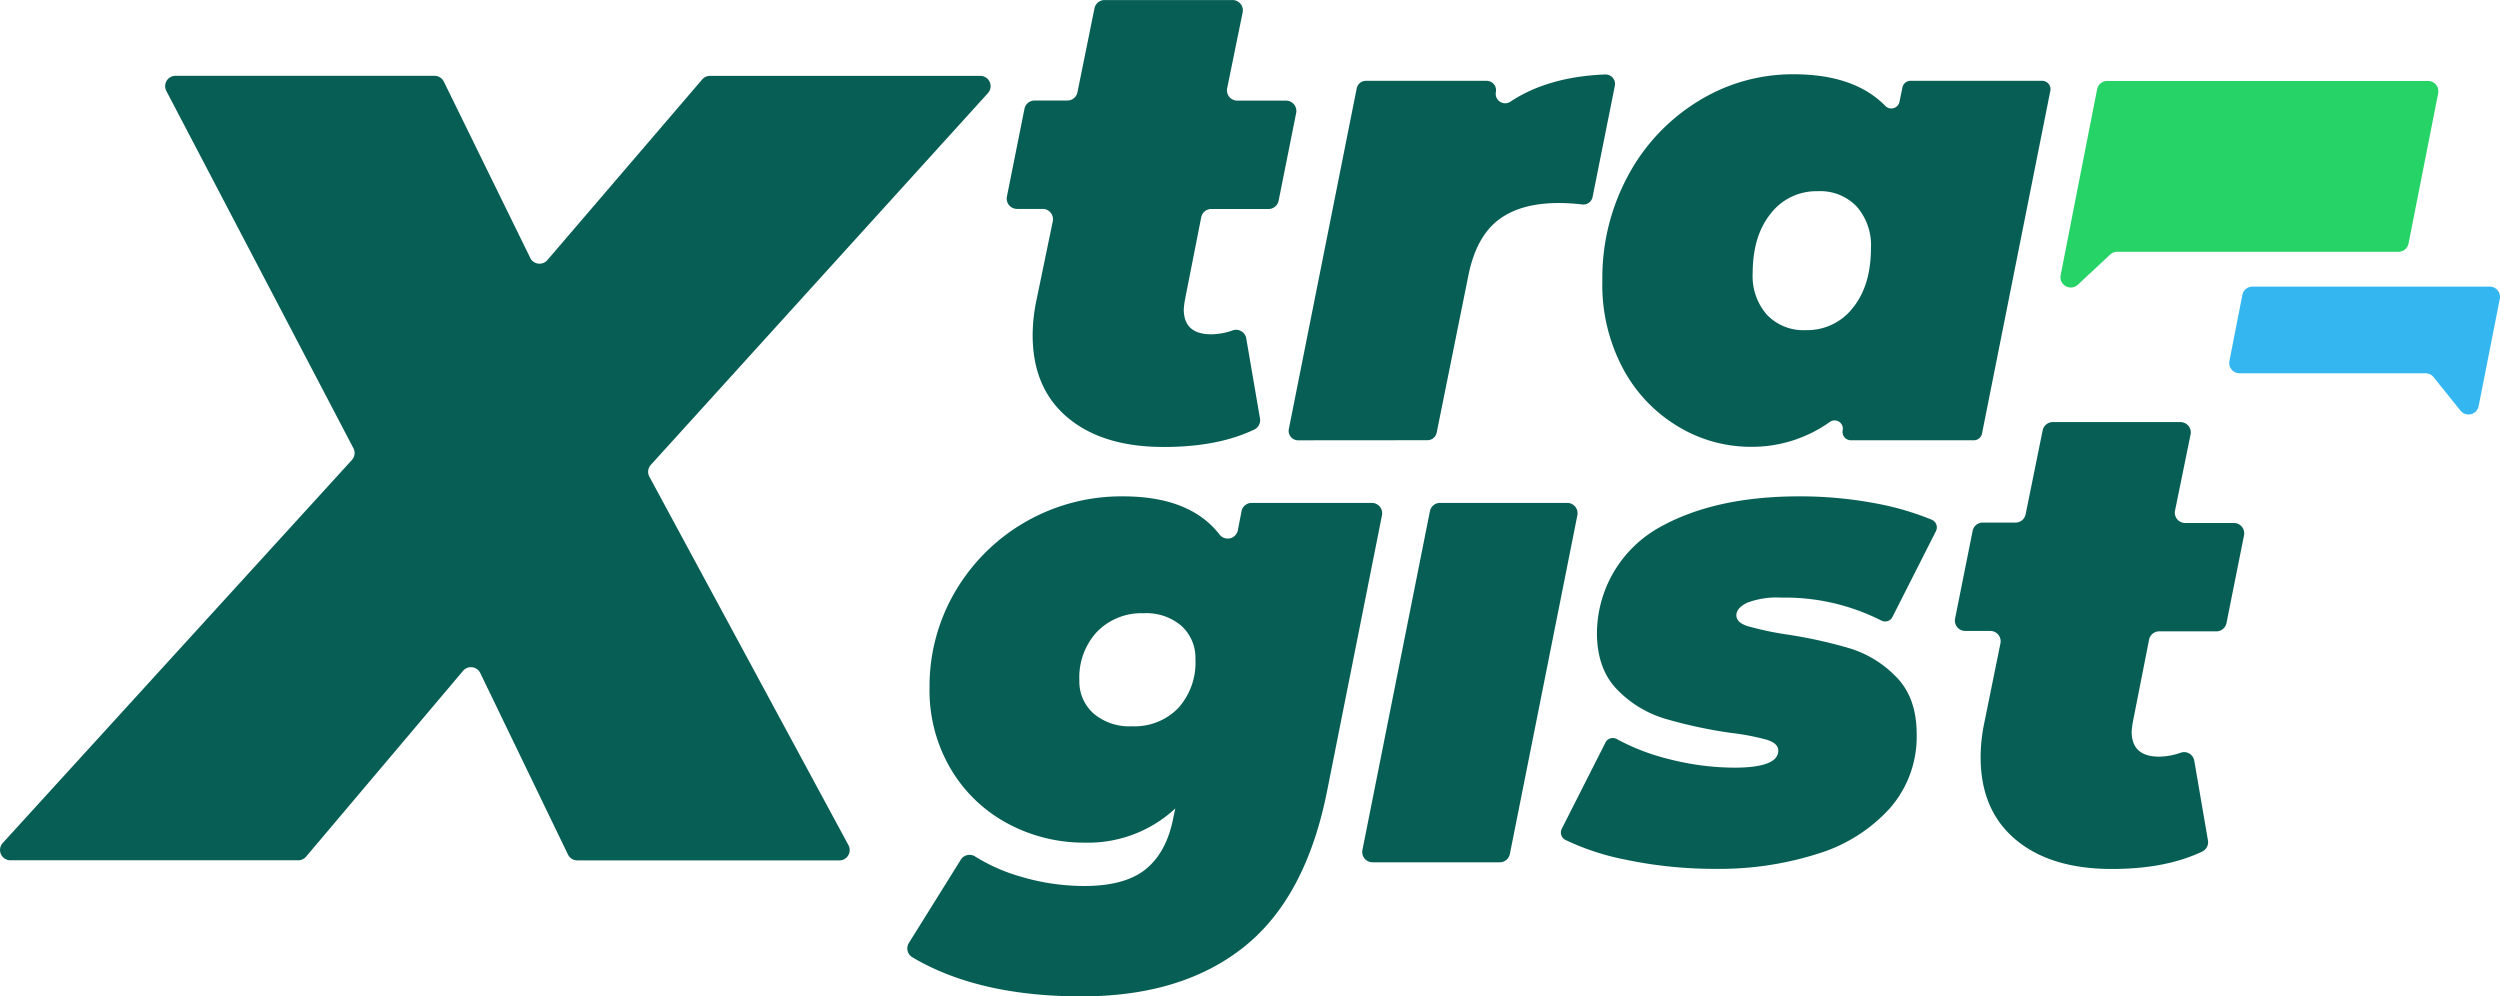 <svg xmlns="http://www.w3.org/2000/svg" viewBox="0 0 484.43 193.06"><defs><style>.cls-1{fill:#075e54;}.cls-2{fill:#25d366;}.cls-3{fill:#34b7f1;}</style></defs><title>Asset 1</title><g id="Layer_2" data-name="Layer 2"><g id="Layer_1-2" data-name="Layer 1"><path class="cls-1" d="M189.91,14.7H137.58a2,2,0,0,0-1.52.7l-30,35a2,2,0,0,1-3.31-.42L86,15.81a2,2,0,0,0-1.79-1.12H34a2,2,0,0,0-1.77,2.93L68.48,86.85a2,2,0,0,1-.29,2.28L.53,163.35A2,2,0,0,0,2,166.7H57.78a2,2,0,0,0,1.53-.71l30.42-36a2,2,0,0,1,3.33.42l17,35.18a2,2,0,0,0,1.8,1.13h50.76a2,2,0,0,0,1.76-3L125.83,92.37a2,2,0,0,1,.28-2.29l65.29-72A2,2,0,0,0,189.91,14.7Z"/><path class="cls-1" d="M200.86,58.06a32.77,32.77,0,0,0-.76,6.88q0,10.31,6.81,16t18.65,5.67q10.42,0,17.47-3.37a2,2,0,0,0,1.12-2.15l-2.65-15.46A2,2,0,0,0,238.92,64a13.08,13.08,0,0,1-4.19.78q-5.35,0-5.35-4.84a15.35,15.35,0,0,1,.26-2l3.12-15.83a2,2,0,0,1,2-1.61h11a2,2,0,0,0,2-1.61l3.4-17a2,2,0,0,0-2-2.39h-9.37a2,2,0,0,1-2-2.4l3-14.69a2,2,0,0,0-2-2.4H214.08a2,2,0,0,0-2,1.6l-3.3,16.27a2,2,0,0,1-2,1.6h-6.27a2,2,0,0,0-2,1.61l-3.4,17a2,2,0,0,0,2,2.39H202a2,2,0,0,1,2,2.4Z"/><path class="cls-1" d="M276.59,85.3a1.83,1.83,0,0,0,1.8-1.47l6.2-30.74q1.53-7.26,5.79-10.5T302,39.34a38.67,38.67,0,0,1,4.6.28,1.82,1.82,0,0,0,2-1.46l4.31-21.53A1.84,1.84,0,0,0,311,14.43q-11.08.45-18.32,5.27a1.83,1.83,0,0,1-2.82-1.86h0a1.83,1.83,0,0,0-1.8-2.18H264.69a1.83,1.83,0,0,0-1.8,1.47l-13.15,66a1.83,1.83,0,0,0,1.8,2.19Z"/><path class="cls-1" d="M314.6,71.62a28.91,28.91,0,0,0,10.76,11.14,27.14,27.14,0,0,0,13.75,3.82,26,26,0,0,0,15.46-4.82,1.6,1.6,0,0,1,2.49,1.63h0a1.61,1.61,0,0,0,1.57,1.92h23.84A1.61,1.61,0,0,0,384.06,84L397.3,17.58a1.61,1.61,0,0,0-1.57-1.92H370.21a1.61,1.61,0,0,0-1.57,1.28l-.58,2.81a1.61,1.61,0,0,1-2.74.77q-6-6.13-17.8-6.13a34.73,34.73,0,0,0-18.46,5.22A37.83,37.83,0,0,0,315.49,34a41.63,41.63,0,0,0-5,20.37A34.48,34.48,0,0,0,314.6,71.62Zm28.52-30.24a11.16,11.16,0,0,1,9.1-4.33,9.76,9.76,0,0,1,7.58,3,11.34,11.34,0,0,1,2.74,8q0,7.26-3.5,11.59a11.16,11.16,0,0,1-9.1,4.33,9.75,9.75,0,0,1-7.58-3,11.32,11.32,0,0,1-2.74-8Q339.62,45.71,343.12,41.38Z"/><path class="cls-1" d="M240.57,99.07l-.7,3.63a2,2,0,0,1-3.54.9q-5.74-7.42-18.74-7.42a37.3,37.3,0,0,0-32.47,18.4,36.2,36.2,0,0,0-5,18.65,29.9,29.9,0,0,0,4.2,15.92,28.29,28.29,0,0,0,11.08,10.5,31.17,31.17,0,0,0,14.77,3.63,24.85,24.85,0,0,0,17.57-6.62l-.38,1.78q-1.27,6.62-5.28,9.93t-12,3.31a43.17,43.17,0,0,1-12.41-1.85,34.3,34.3,0,0,1-8.72-3.87,2,2,0,0,0-2.77.62l-10.06,16.13a2,2,0,0,0,.7,2.8q12.76,7.56,32.75,7.56,19.48,0,31.51-9.61t16.11-30.37l10.6-53.25a2,2,0,0,0-2-2.39H242.53A2,2,0,0,0,240.57,99.07Zm-12.23,38.1a11.78,11.78,0,0,1-9,3.56,10.67,10.67,0,0,1-7.45-2.48,8.28,8.28,0,0,1-2.74-6.43,13,13,0,0,1,3.44-9.42,12,12,0,0,1,9-3.57,10.44,10.44,0,0,1,7.38,2.48,8.38,8.38,0,0,1,2.67,6.43A13.15,13.15,0,0,1,228.34,137.17Z"/><path class="cls-1" d="M277.08,99.05,264,164.7a2,2,0,0,0,2,2.39h24.57a2,2,0,0,0,2-1.61l13.08-65.64a2,2,0,0,0-2-2.39H279A2,2,0,0,0,277.08,99.05Z"/><path class="cls-1" d="M338.53,116.8a16.27,16.27,0,0,1,6.68-1,41.24,41.24,0,0,1,19.35,4.45,1.59,1.59,0,0,0,2.15-.71l8.42-16.62a1.61,1.61,0,0,0-.83-2.22,55.17,55.17,0,0,0-10.94-3.18,79,79,0,0,0-14.71-1.34q-16.38,0-27.07,6a23.6,23.6,0,0,0-12.13,21.17q.22,6.52,3.93,10.29a21.47,21.47,0,0,0,9.17,5.6A91.61,91.61,0,0,0,335.28,142a46.09,46.09,0,0,1,7.07,1.34q2.23.7,2.23,2.1,0,3.31-8.53,3.31a51.66,51.66,0,0,1-12.67-1.66,42.21,42.21,0,0,1-10.11-3.89,1.59,1.59,0,0,0-2.18.69l-8.46,16.7a1.61,1.61,0,0,0,.7,2.16A48.39,48.39,0,0,0,315,166.58a83.83,83.83,0,0,0,17.44,1.78,62.81,62.81,0,0,0,19.8-2.93,31,31,0,0,0,14-8.85,21.06,21.06,0,0,0,5.16-14.32q0-7-3.88-11a21.1,21.1,0,0,0-9-5.6A90.35,90.35,0,0,0,346,122.91a59.76,59.76,0,0,1-7.38-1.59q-2.17-.7-2.16-2.1T338.53,116.8Z"/><path class="cls-1" d="M422.51,81.79H397.81a2,2,0,0,0-2,1.6l-3.3,16.27a2,2,0,0,1-2,1.6h-6.27a2,2,0,0,0-2,1.61l-3.4,17a2,2,0,0,0,2,2.39h4.79a2,2,0,0,1,2,2.4l-3.08,15.17a32.85,32.85,0,0,0-.76,6.88q0,10.31,6.81,16t18.65,5.67q10.42,0,17.47-3.37a2,2,0,0,0,1.12-2.15l-2.65-15.46a2,2,0,0,0-2.59-1.56,13.08,13.08,0,0,1-4.19.78q-5.35,0-5.35-4.84a15.29,15.29,0,0,1,.25-2l3.12-15.83a2,2,0,0,1,2-1.61h11a2,2,0,0,0,2-1.61l3.4-17a2,2,0,0,0-2-2.39h-9.37a2,2,0,0,1-2-2.4l3-14.69A2,2,0,0,0,422.51,81.79Z"/><path class="cls-2" d="M466.71,47.18l5.74-29.1a2,2,0,0,0-2-2.39H408.36a2,2,0,0,0-2,1.61L402,39.53h0L399.3,53.32a2,2,0,0,0,3.33,1.85l6.26-5.84a2,2,0,0,1,1.36-.54h54.5A2,2,0,0,0,466.71,47.18Z"/><path class="cls-3" d="M482.43,55.53H436.51a2,2,0,0,0-2,1.61L432,69.94a2,2,0,0,0,2,2.39h36a2,2,0,0,1,1.56.75l5.21,6.49a2,2,0,0,0,3.52-.87l1.26-6.38h0l2.84-14.41A2,2,0,0,0,482.43,55.53Z"/></g></g></svg>